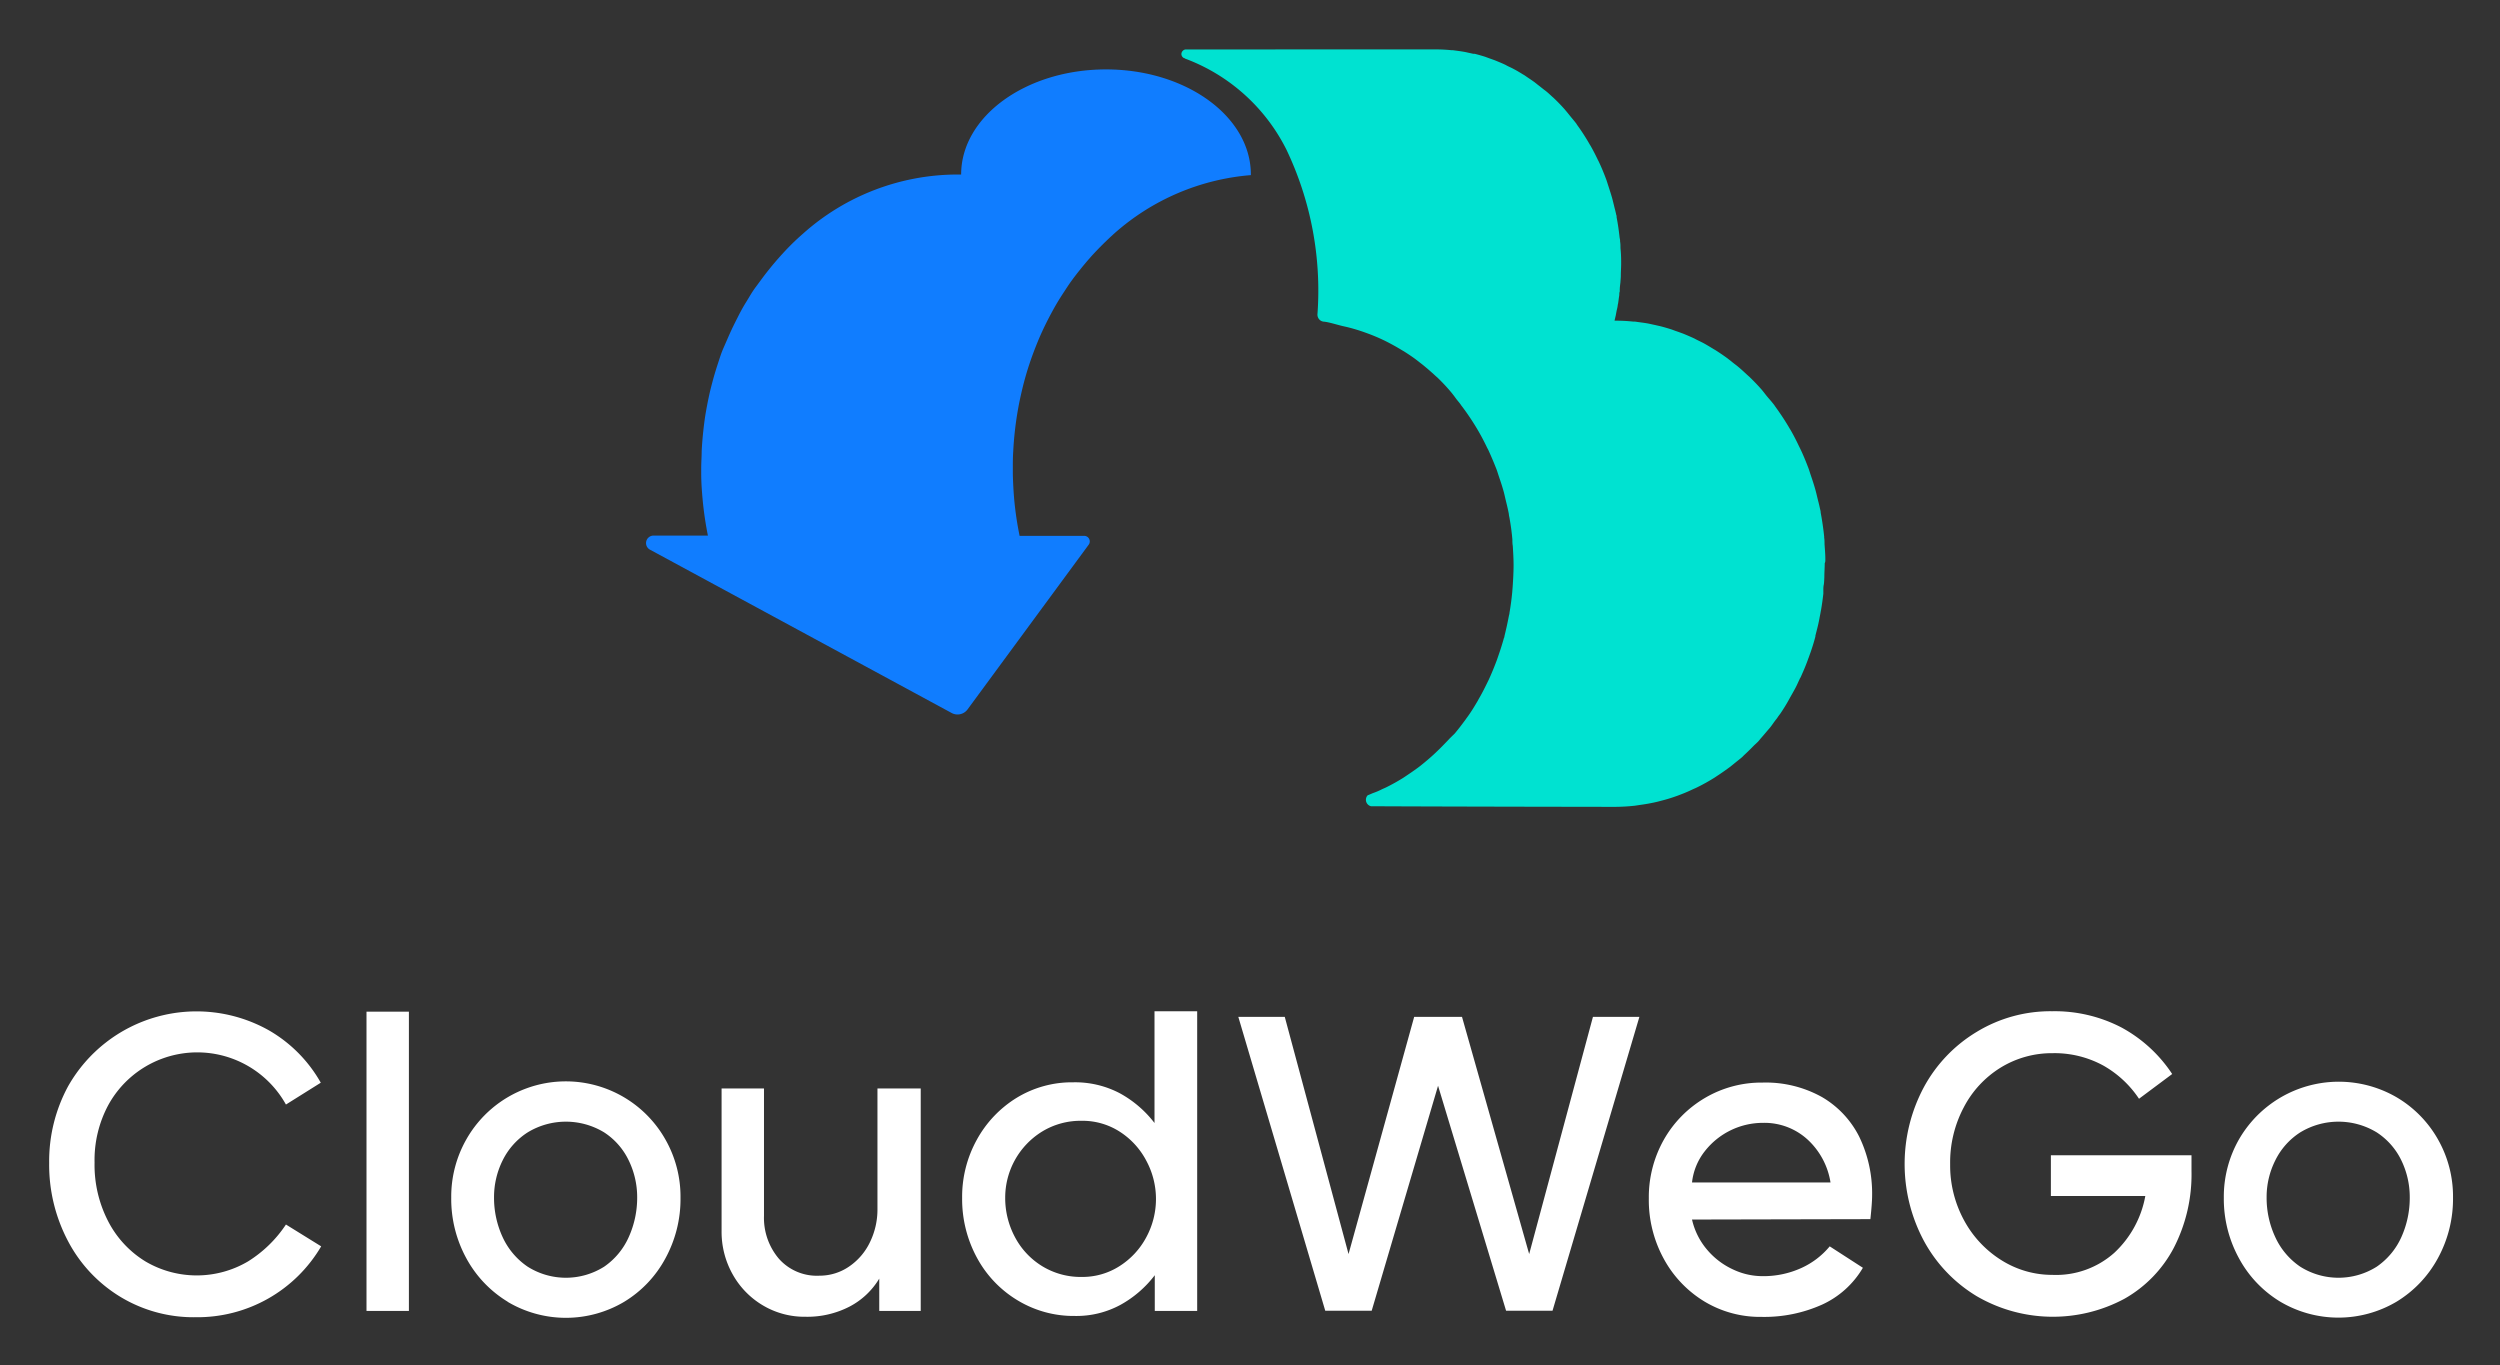 <svg xmlns="http://www.w3.org/2000/svg" role="img" viewBox="113.50 26.76 376.74 205.74"><rect x="113.50" y="26.76" width="376.74" height="205.74" fill="#333333" stroke="none"/><title>CloudWeGo logo</title><path fill="#FFFFFF" d="M131.64 222.19a21.48 21.48 0 0 1-7.88-8.38 24.63 24.63 0 0 1-2.85-11.81 23.69 23.69 0 0 1 2.85-11.54 22.24 22.24 0 0 1 30.3-8.41 21 21 0 0 1 7.78 7.87l-5.25 3.29a15.29 15.29 0 0 0-26.76.06 17.49 17.49 0 0 0-2.08 8.67 18.5 18.5 0 0 0 2.08 8.92 15.3 15.3 0 0 0 5.6 6 15.22 15.22 0 0 0 15.43 0 18.76 18.76 0 0 0 5.73-5.57l5.31 3.29a21.62 21.62 0 0 1-18.9 10.68 21.3 21.3 0 0 1-11.36-3.07zm37.09-42.98h6.39v45.1h-6.39zM190 222.92a17.28 17.28 0 0 1-6.23-6.55 18.63 18.63 0 0 1-2.27-9.14 17.45 17.45 0 0 1 2.27-8.76 17.23 17.23 0 0 1 30 0 17.41 17.41 0 0 1 2.28 8.79 18.64 18.64 0 0 1-2.28 9.14 17.14 17.14 0 0 1-6.23 6.55 17.19 17.19 0 0 1-17.52 0zm14.55-5.28a10.7 10.7 0 0 0 3.7-4.46 14.43 14.43 0 0 0 1.27-6 12.66 12.66 0 0 0-1.27-5.54 10.37 10.37 0 0 0-3.7-4.23 11.09 11.09 0 0 0-11.54 0 10.54 10.54 0 0 0-3.77 4.23 12.41 12.41 0 0 0-1.29 5.54 14.13 14.13 0 0 0 1.29 6 10.85 10.85 0 0 0 3.77 4.46 10.8 10.8 0 0 0 11.54 0zm23.99 5.88a12.49 12.49 0 0 1-4.59-4.65 13.08 13.08 0 0 1-1.71-6.64v-21.44h6.39V210a9.5 9.5 0 0 0 2.25 6.45A7.64 7.64 0 0 0 237 219a7.84 7.84 0 0 0 4.43-1.36 9.27 9.27 0 0 0 3.16-3.67 11.22 11.22 0 0 0 1.14-5v-18.18h6.52v33.52H246v-4.87a11.32 11.32 0 0 1-4.46 4.21 13.88 13.88 0 0 1-6.67 1.54 12.24 12.24 0 0 1-6.33-1.67zm65.37-44.37v45.16h-6.39v-5.38a16.56 16.56 0 0 1-5.16 4.46 13.93 13.93 0 0 1-6.92 1.68 16.3 16.3 0 0 1-8.57-2.34 16.77 16.77 0 0 1-6.14-6.42 18.48 18.48 0 0 1-2.24-9 17.77 17.77 0 0 1 2.21-8.79 17 17 0 0 1 6-6.32 16 16 0 0 1 8.51-2.34 14.47 14.47 0 0 1 7.08 1.67 16.7 16.7 0 0 1 5.19 4.46v-16.84zm-11.67 38.39a11.59 11.59 0 0 0 4-4.33 12.13 12.13 0 0 0 0-11.54 11.56 11.56 0 0 0-4-4.37 10.36 10.36 0 0 0-5.73-1.64 11.12 11.12 0 0 0-6 1.64 11.7 11.7 0 0 0-5.53 9.93 12.49 12.49 0 0 0 1.45 5.92 11.34 11.34 0 0 0 4.08 4.39 11.12 11.12 0 0 0 6 1.65 10.37 10.37 0 0 0 5.73-1.65zM300.11 180h7l9.61 35.74 9.89-35.74h7.21l10.12 35.74 9.61-35.74h7l-13.09 44.28h-7l-10.25-33.9-10 33.9h-7zm70.24 42.89a17 17 0 0 1-6.14-6.46 18.45 18.45 0 0 1-2.24-9.07 17.63 17.63 0 0 1 2.27-8.86 17 17 0 0 1 6.2-6.29 16.77 16.77 0 0 1 8.67-2.31 17.38 17.38 0 0 1 8.95 2.18 14.39 14.39 0 0 1 5.63 6 19.67 19.67 0 0 1 1.93 8.86c0 .76-.09 1.94-.26 3.54l-26.88.06a10.62 10.62 0 0 0 2.31 4.59 11.27 11.27 0 0 0 3.89 2.94 10.36 10.36 0 0 0 4.36 1 13.78 13.78 0 0 0 5.92-1.23 11.94 11.94 0 0 0 4.27-3.26l5 3.23a13.74 13.74 0 0 1-6.17 5.56 21.25 21.25 0 0 1-9.08 1.84 16.26 16.26 0 0 1-8.63-2.32zm15.56-24.39a9.63 9.63 0 0 0-6.74-2.53 11.13 11.13 0 0 0-8.76 4.27 9.21 9.21 0 0 0-1.93 4.71h20.87a11.15 11.15 0 0 0-3.44-6.45zm57.84 4.75a24.12 24.12 0 0 1-2.66 11.54 18.89 18.89 0 0 1-7.43 7.68 22.8 22.8 0 0 1-22.26-.37 21.86 21.86 0 0 1-8-8.39 24.56 24.56 0 0 1 0-23.08 21.84 21.84 0 0 1 8-8.38 21.36 21.36 0 0 1 11.35-3.1 21.82 21.82 0 0 1 10.47 2.46 21.31 21.31 0 0 1 7.62 7l-5 3.73a15.77 15.77 0 0 0-5.37-5 15.33 15.33 0 0 0-7.66-1.87 14.75 14.75 0 0 0-7.78 2.15 15.36 15.36 0 0 0-5.59 6 17.72 17.72 0 0 0-2.06 8.57 17.3 17.3 0 0 0 2.12 8.51 16.06 16.06 0 0 0 5.66 6 14.35 14.35 0 0 0 7.65 2.18 13.19 13.19 0 0 0 9.3-3.32 15.45 15.45 0 0 0 4.68-8.57h-14.23v-6.14h21.19zm13.38 19.67a17.14 17.14 0 0 1-6.23-6.55 18.64 18.64 0 0 1-2.28-9.14 17.45 17.45 0 0 1 2.28-8.76 17.36 17.36 0 0 1 23.75-6.36 17.12 17.12 0 0 1 6.23 6.33 17.41 17.41 0 0 1 2.28 8.79 18.64 18.64 0 0 1-2.28 9.14 17.28 17.28 0 0 1-6.23 6.55 17.19 17.19 0 0 1-17.52 0zm14.54-5.28a10.72 10.72 0 0 0 3.71-4.46 14.42 14.42 0 0 0 1.26-6 12.66 12.66 0 0 0-1.26-5.54 10.39 10.39 0 0 0-3.71-4.23 11.09 11.09 0 0 0-11.54 0 10.51 10.51 0 0 0-3.76 4.23 12.29 12.29 0 0 0-1.3 5.54 14 14 0 0 0 1.3 6 10.83 10.83 0 0 0 3.76 4.46 10.8 10.8 0 0 0 11.54 0z"/><path fill="#107dff" d="M302 53.06c0-8.75-9.78-15.84-21.83-15.84s-21.83 7.09-21.83 15.84h-.78A35 35 0 0 0 234.48 62c-1.07.93-2.08 1.92-3.06 3-.77.84-1.52 1.72-2.24 2.63S228 69.2 227.4 70s-1 1.55-1.5 2.35-.88 1.53-1.28 2.32-.76 1.51-1.11 2.29-.66 1.51-1 2.28-.57 1.54-.83 2.33-.5 1.57-.72 2.38-.43 1.62-.61 2.45-.35 1.71-.5 2.58-.27 1.83-.37 2.76-.19 2-.24 3c0 .85-.07 1.71-.07 2.57v.81c0 1.35.1 2.69.22 4a51.81 51.81 0 0 0 .79 5.35H212a1.13 1.13 0 0 0-.54 2.13l45.44 24.6a1.87 1.87 0 0 0 2.41-.54l18.24-24.8a.84.84 0 0 0-.68-1.35h-9.72a49.23 49.23 0 0 1-.8-5.35c-.12-1.32-.19-2.66-.22-4v-.81c0-.86 0-1.72.06-2.57.05-1 .13-2 .24-3s.23-1.85.38-2.76.31-1.73.5-2.58.38-1.65.6-2.45.46-1.6.72-2.38.54-1.56.84-2.33.61-1.53.95-2.28.72-1.54 1.11-2.29.83-1.56 1.28-2.32 1-1.58 1.5-2.35 1.17-1.66 1.79-2.44 1.46-1.79 2.24-2.63q1.46-1.56 3.05-3A35.26 35.26 0 0 1 302 53.15z"/><path fill="#00e2d1" d="M388.57 111c0-.76-.07-1.51-.12-2.25 0-.31 0-.63-.05-.94a.57.57 0 0 1 0-.13c-.1-1-.24-2-.41-3l-.12-.67c0-.24-.08-.47-.13-.71-.1-.51-.24-1-.36-1.5s-.2-.86-.32-1.28c-.21-.75-.45-1.47-.7-2.2-.11-.33-.21-.67-.33-1-.38-1-.81-2.06-1.27-3l-.16-.32c-.39-.83-.81-1.65-1.26-2.43a1.1 1.1 0 0 0-.09-.14 37.55 37.55 0 0 0-2.18-3.34l-.17-.25c-.31-.42-.65-.8-1-1.21s-.52-.66-.8-1c-.05-.06-.1-.13-.16-.19-.57-.65-1.17-1.27-1.79-1.87l-.09-.08-.31-.28c-.43-.4-.86-.8-1.32-1.18-.22-.19-.46-.36-.69-.54s-.28-.23-.42-.34l-.54-.42c-.54-.39-1.08-.76-1.64-1.12l-.13-.08-.27-.16c-.41-.25-.82-.5-1.24-.74s-.73-.38-1.11-.57l-.34-.17-.2-.11c-.56-.26-1.12-.5-1.68-.73l-.68-.25-.52-.18-.54-.2c-.6-.19-1.2-.37-1.81-.52l-.27-.06-.44-.1c-.4-.08-.79-.18-1.19-.25s-.88-.13-1.32-.19l-.49-.07h-.25c-.76-.08-1.52-.13-2.3-.14h-.56l.18-.76c.07-.35.12-.69.2-1a4.59 4.59 0 0 0 .1-.51c0-.13.05-.26.07-.38.06-.4.1-.8.17-1.2 0-.19 0-.38.07-.56v-.24c0-.37.06-.75.1-1.13l.06-.84v-.15c0-.6.05-1.21.05-1.81v-.36a19.32 19.32 0 0 0-.1-2c0-.34 0-.69-.06-1a.45.45 0 0 0 0-.11c0-.19-.06-.37-.08-.56-.11-1-.25-2-.44-2.95 0-.13 0-.27-.06-.4-.09-.45-.21-.88-.32-1.33s-.18-.75-.28-1.12c-.18-.66-.4-1.31-.62-2-.1-.29-.18-.59-.29-.88-.34-.92-.71-1.82-1.13-2.7a2.53 2.53 0 0 0-.12-.23c-.35-.74-.72-1.46-1.12-2.16l-.08-.12a31.18 31.18 0 0 0-1.93-3l-.14-.22c-.28-.37-.58-.71-.87-1.07s-.47-.59-.71-.87c-.05-.05-.09-.11-.14-.17q-.76-.86-1.59-1.65l-.07-.07-.27-.24c-.39-.36-.77-.72-1.17-1l-.58-.46-.44-.34-.44-.35c-.48-.35-1-.68-1.45-1l-.11-.07-.24-.14c-.36-.22-.73-.45-1.1-.65s-.64-.34-1-.5l-.31-.16-.18-.1c-.49-.23-1-.44-1.49-.64-.18-.08-.36-.13-.54-.2l-.45-.16-.54-.2c-.53-.17-1.06-.32-1.6-.46h-.23l-.39-.09c-.35-.07-.7-.16-1.05-.22s-.78-.12-1.16-.17l-.44-.06h-.22c-.67-.07-1.35-.11-2-.12H292.15a.73.73 0 0 0-.62.7.69.69 0 0 0 .44.62c.1 0 .18.13.3.13a28 28 0 0 1 15.09 13.65 49.29 49.29 0 0 1 4.68 24.74 1.08 1.08 0 0 0 .44 1 1.11 1.11 0 0 0 .62.19c.84.11 2.06.51 2.88.69l.45.1a26.9 26.9 0 0 1 2.65.79l.5.18q1.31.48 2.55 1.08l.34.17c.81.41 1.59.85 2.36 1.32l.26.15c.78.5 1.54 1 2.28 1.6l.54.42c.65.53 1.29 1.08 1.91 1.66l.32.28c.7.68 1.38 1.4 2 2.14.26.31.51.64.77 1s.53.62.77 1a37.25 37.25 0 0 1 2.59 3.87c.48.83.93 1.69 1.35 2.57l.15.28c.46 1 .88 2 1.27 3 .12.33.22.67.33 1 .25.73.49 1.45.7 2.2.12.42.21.85.31 1.28.18.73.36 1.46.5 2.21 0 .22.08.44.11.67.18 1 .33 2.1.42 3.17 0 .31 0 .63.06.94.06 1 .12 1.93.12 2.91s-.06 2.2-.14 3.28l-.06.78q-.15 1.6-.42 3.15c0 .17-.07.34-.1.51-.19 1-.41 2-.66 3 0 .08 0 .16-.07.25-.27 1-.6 2-.95 3-.06.18-.12.35-.19.53-.35.94-.74 1.87-1.15 2.77l-.26.53c-.41.85-.84 1.68-1.31 2.48a2.69 2.69 0 0 1-.16.29c-.5.85-1 1.67-1.6 2.47-.14.2-.28.4-.43.59-.44.6-.89 1.18-1.37 1.75l-.72.7c-.36.4-.73.77-1.1 1.15s-.91.91-1.38 1.34-.89.79-1.35 1.17c-.27.22-.53.44-.81.65-.6.45-1.22.88-1.85 1.3l-.57.38a29 29 0 0 1-2.55 1.42c-.26.13-.53.23-.78.36a9.87 9.87 0 0 1-1 .43c-.31.1-.59.25-.89.36l-.12.05a1 1 0 0 0 .51 1.65h.47c12.59.06 36.27.09 36.27.09a29.63 29.63 0 0 0 3-.17l.93-.14c.67-.09 1.34-.21 2-.35.37-.08.73-.17 1.09-.27q.88-.22 1.74-.51c.34-.12.69-.23 1-.36.68-.25 1.36-.54 2-.85.22-.1.45-.19.66-.3a29 29 0 0 0 2.55-1.42c.2-.12.38-.26.58-.38.63-.42 1.24-.85 1.85-1.3l.8-.65c.29-.24.59-.46.87-.7s.32-.32.49-.47c.47-.43.92-.88 1.37-1.34.22-.22.46-.42.67-.64s.28-.35.43-.51l.8-.93c.2-.25.42-.48.62-.73s.57-.81.88-1.19a3.47 3.47 0 0 0 .26-.37c.11-.16.23-.3.34-.46.43-.63.84-1.28 1.24-2l.06-.11.16-.29c.28-.5.57-1 .84-1.51s.39-.84.6-1.25c0-.07.07-.15.11-.22s.14-.28.2-.43c.28-.62.55-1.25.79-1.89.07-.17.13-.35.19-.52s.07-.17.1-.26c.13-.38.28-.75.4-1.14.22-.65.42-1.3.6-2v-.11l.06-.25c.14-.55.29-1.11.41-1.67s.17-.88.26-1.32l.09-.51a2.84 2.84 0 0 0 .06-.31c.13-.75.23-1.51.32-2.28v-.56c0-.19 0-.52.06-.78s.07-.76.09-1.14c0-.71.06-1.42.06-2.14.1-.15.09-.37.09-.62z"/></svg>